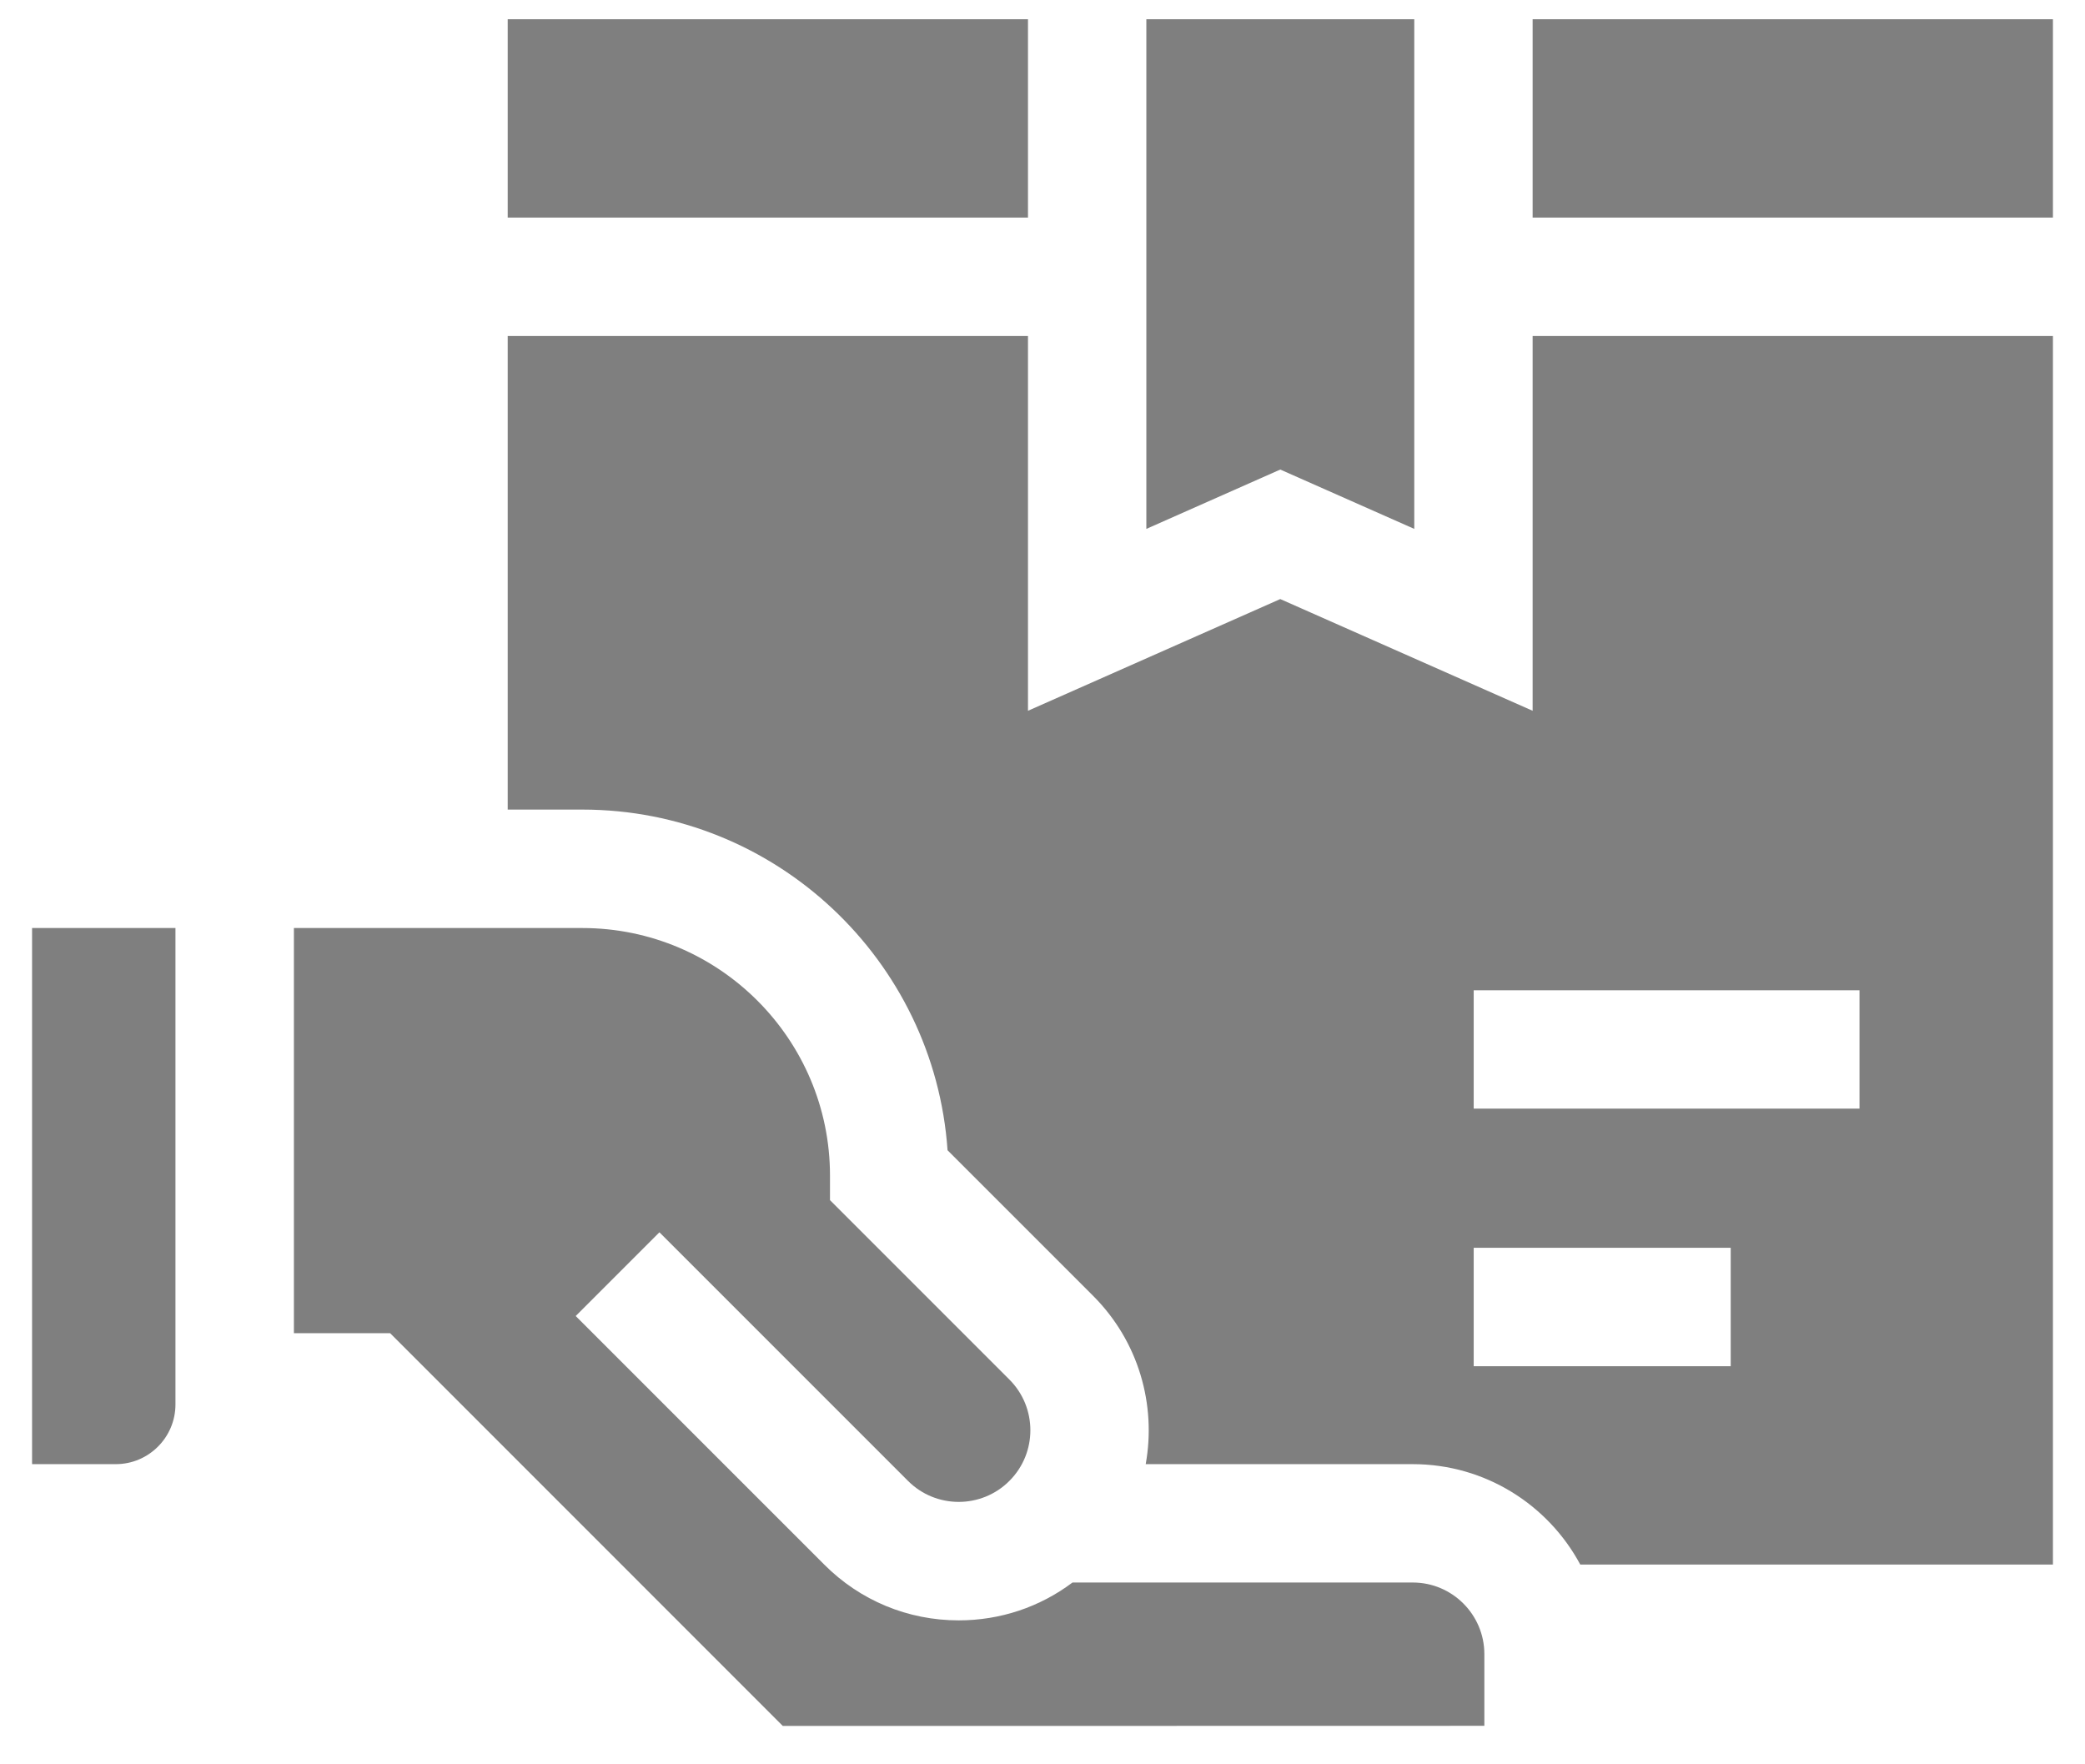 <?xml version="1.0" encoding="UTF-8"?>
<svg width="26px" height="22px" viewBox="0 0 26 22" version="1.1" xmlns="http://www.w3.org/2000/svg" xmlns:xlink="http://www.w3.org/1999/xlink">
    <title>借貨單</title>
    <g id="XXXGuideline" stroke="none" stroke-width="1" fill="none" fill-rule="evenodd">
        <g id="Guideline_圖標" transform="translate(-512, -2614)" fill="#7F7F7F">
            <g id="04" transform="translate(70, 2155)">
                <g id="流程圖" transform="translate(40, 75)">
                    <g id="icon" transform="translate(20, 20)">
                        <g id="通路管理-copy-36" transform="translate(360, 360)">
                            <g id="借貨單" transform="translate(20, 0)">
                                <path d="M9.262,15.572 C10.965,15.572 12.35,16.957 12.35,18.659 L12.35,18.659 L12.35,18.965 L14.587,21.202 C14.936,21.551 14.936,22.118 14.587,22.466 C14.239,22.815 13.671,22.815 13.323,22.466 L13.323,22.466 L10.223,19.366 L9.179,20.41 L12.279,23.51 C12.726,23.958 13.322,24.205 13.955,24.205 C14.474,24.205 14.967,24.039 15.374,23.733 L15.374,23.733 L19.617,23.733 C20.11,23.733 20.51,24.134 20.51,24.626 L20.51,24.626 L20.51,25.52 C20.419,25.52 20.325,25.52 20.229,25.52 L15.238,25.521 C15.127,25.521 15.017,25.521 14.909,25.521 L11.761,25.521 L6.865,20.624 L5.665,20.624 L5.665,15.572 Z M14.819,8.19 L14.819,12.863 L17.965,11.47 L21.112,12.863 L21.112,8.19 L27.6,8.19 L27.6,23.509 L21.706,23.509 C21.306,22.764 20.52,22.257 19.617,22.257 L19.617,22.257 L16.287,22.257 C16.42,21.518 16.201,20.728 15.631,20.158 L15.631,20.158 L13.816,18.343 C13.652,15.973 11.672,14.095 9.262,14.095 L9.262,14.095 L8.331,14.095 L8.331,8.19 L14.819,8.19 Z M4.188,15.572 L4.188,21.512 C4.188,21.923 3.854,22.257 3.444,22.257 L3.444,22.257 L2.4,22.257 L2.4,15.572 L4.188,15.572 Z M23.582,19.559 L20.377,19.559 L20.377,21.036 L23.582,21.036 L23.582,19.559 Z M25.188,16.348 L20.377,16.348 L20.377,17.824 L25.188,17.824 L25.188,16.348 Z M19.636,4.24 L19.636,10.595 L17.965,9.855 L16.295,10.595 L16.295,4.24 L19.636,4.24 Z M14.819,4.24 L14.819,6.713 L8.331,6.713 L8.331,4.24 L14.819,4.24 Z M27.6,4.24 L27.6,6.713 L21.112,6.713 L21.112,4.24 L27.6,4.24 Z" id="Combined-Shape"></path>
                            </g>
                        </g>
                    </g>
                </g>
            </g>
        </g>
    </g>
</svg>